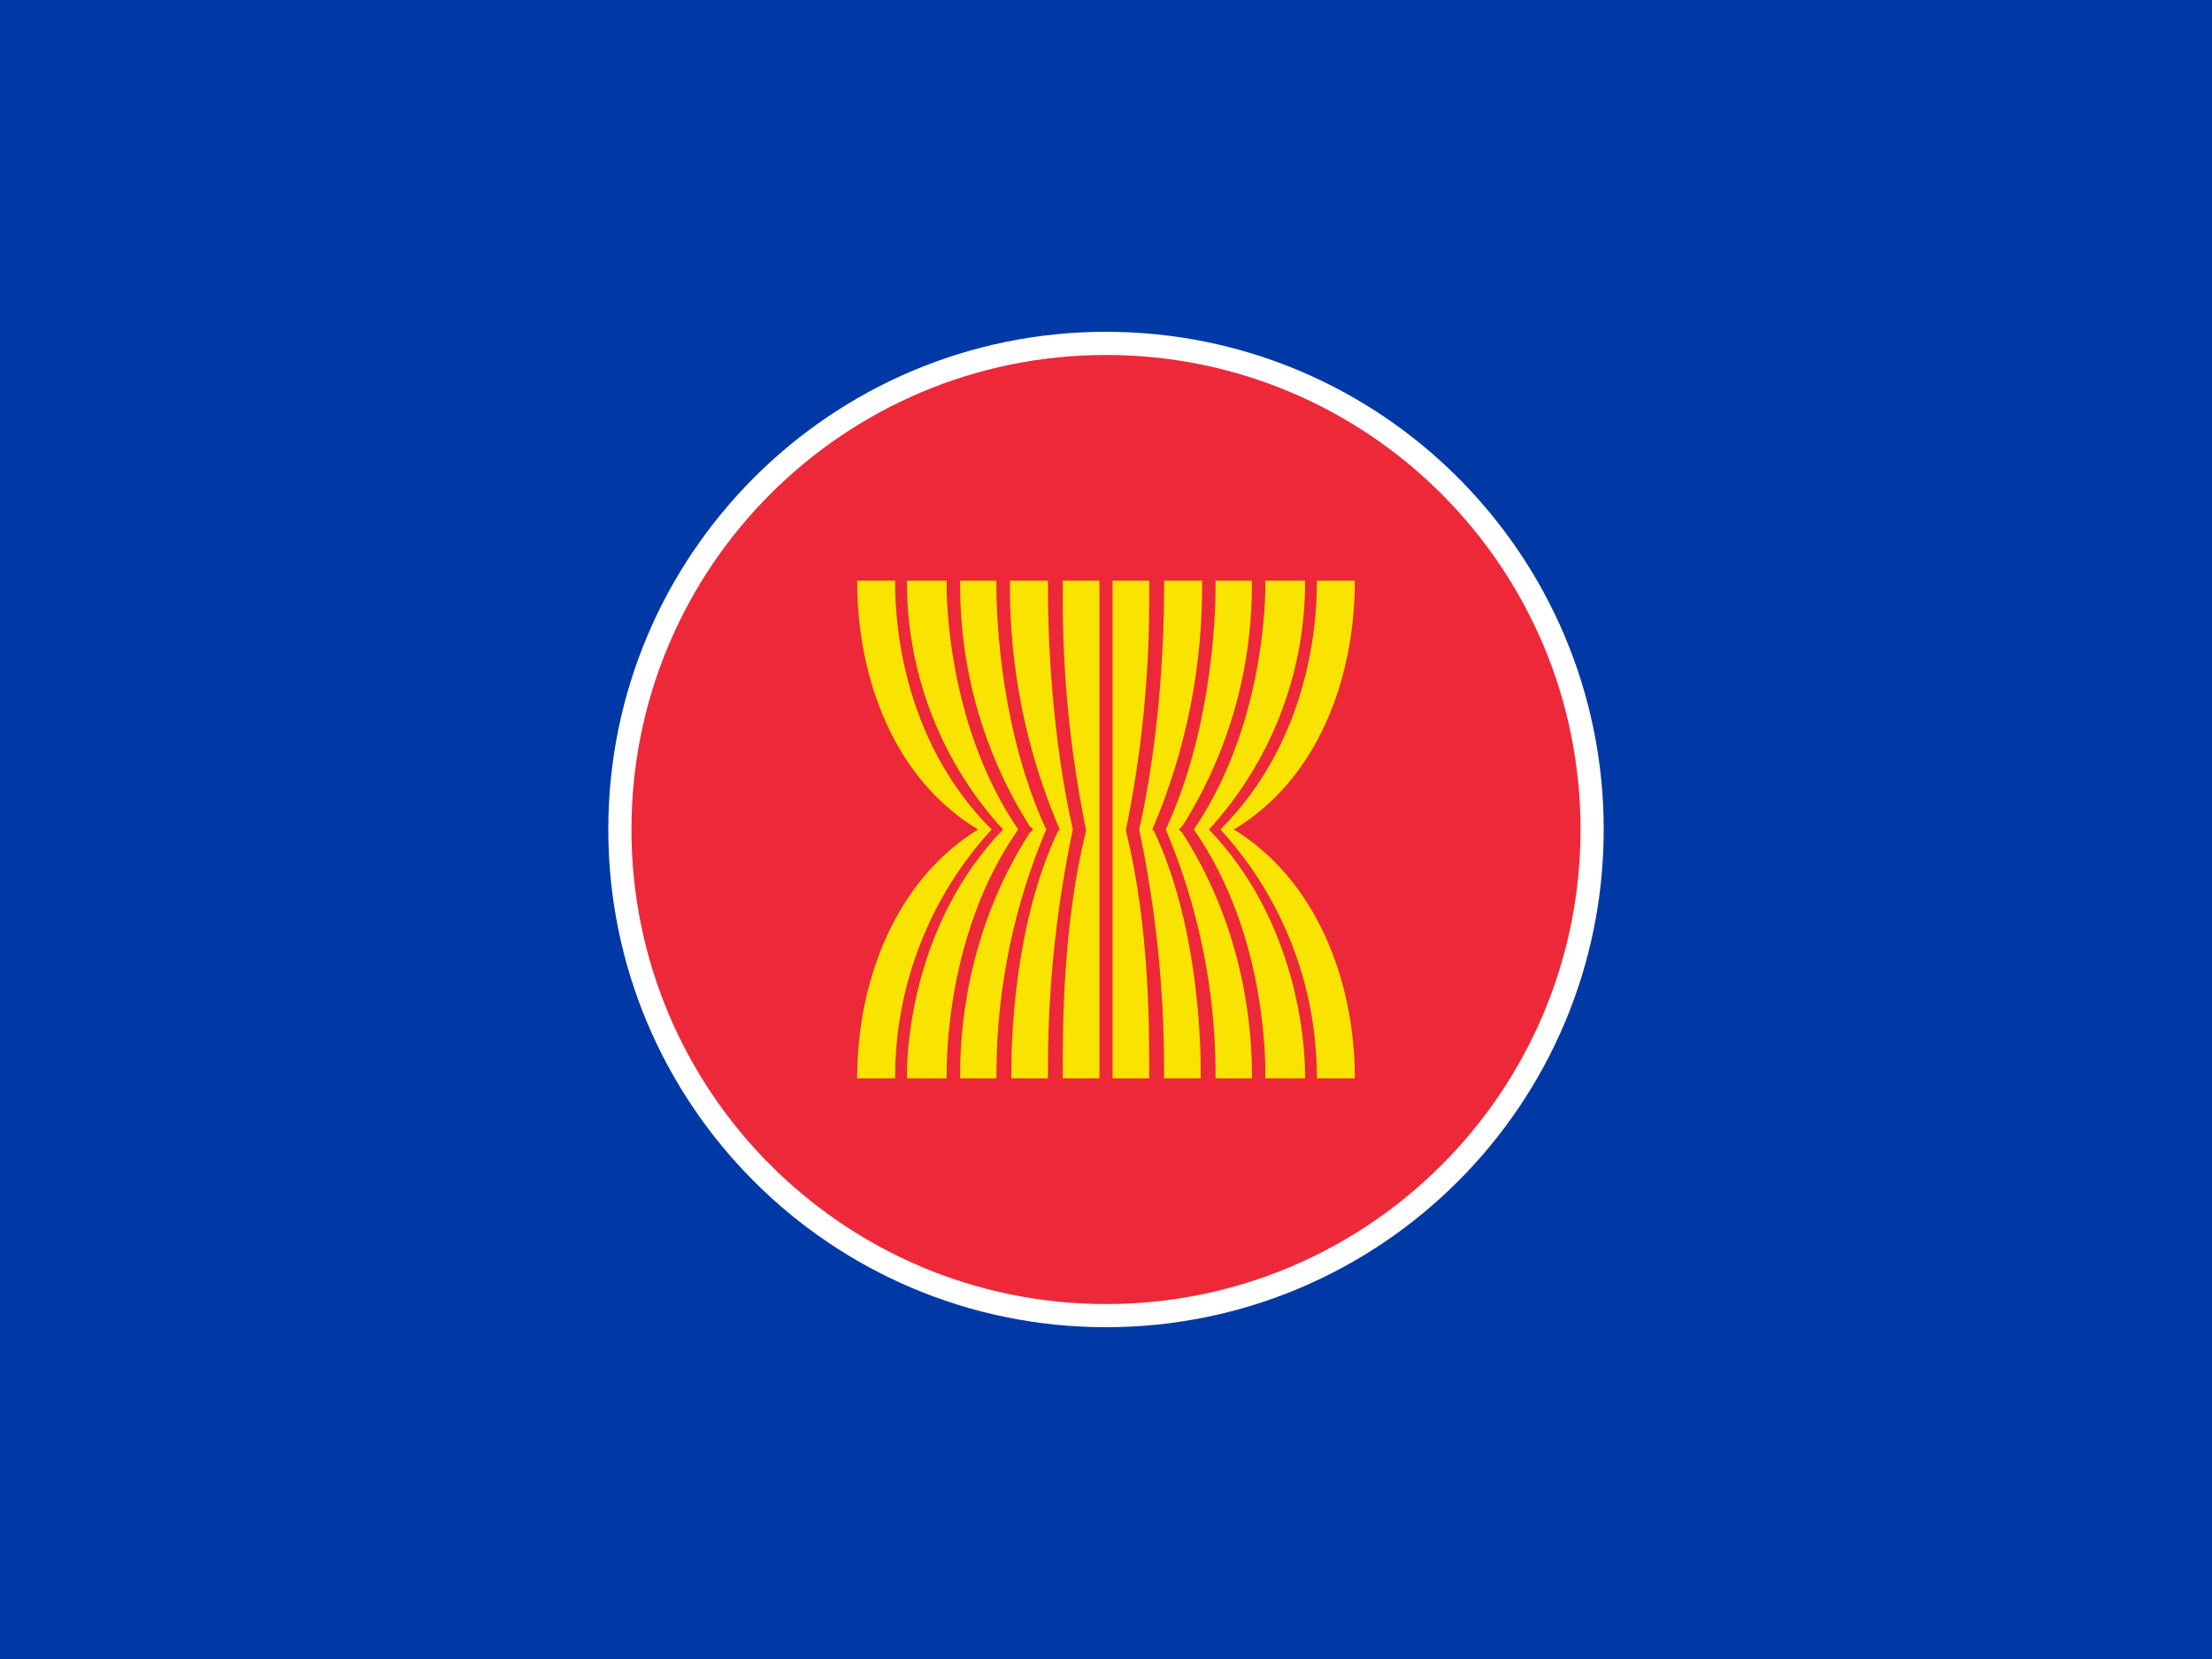 <svg width="640" height="480" viewBox="0 0 640 480" fill="none" xmlns="http://www.w3.org/2000/svg">
<rect x="0" y="0" width="640" height="480" fill="#333333" stroke="none"/>
<g clip-path="url(#clip0_3921_255)">
<path d="M0 0H640V480H0V0Z" fill="#0039A6"/>
<path d="M320 384C399.529 384 464 319.529 464 240C464 160.471 399.529 96 320 96C240.471 96 176 160.471 176 240C176 319.529 240.471 384 320 384Z" fill="white"/>
<path d="M319.999 377.3C395.828 377.3 457.299 315.829 457.299 240C457.299 164.172 395.828 102.7 319.999 102.7C244.171 102.7 182.699 164.172 182.699 240C182.699 315.829 244.171 377.3 319.999 377.3Z" fill="#ED2939"/>
<path d="M283 240C259 225.6 248 196.8 248 168H259V169C259 178.6 260.5 213.6 286.9 240C269.111 259.384 259.167 284.691 259 311V312H248C248 283.2 259.5 254.4 283 240Z" fill="#F9E300"/>
<path d="M262.4 169V168H273.9V169.4C273.9 179 275.9 212.6 294.6 240C275.4 267.4 273.9 301 273.9 310.6V312H262.4V311C262.4 301.4 264.8 266.4 290.2 240C272.447 220.601 262.539 195.296 262.4 169Z" fill="#F9E300"/>
<path d="M298.899 240L297.899 239C284.74 218.173 277.769 194.036 277.799 169.4V168H288.299V170C288.299 180 289.799 212.2 302.699 240C293.32 262.152 288.426 285.944 288.299 310V312H277.799V310.6C277.799 301 278.799 270.7 297.899 241" fill="#F9E300"/>
<path d="M306.6 240C296.849 217.262 291.944 192.74 292.2 168H303.2V171.4C303.2 183.4 304.2 212.6 310.4 240C305.653 262.559 303.241 285.547 303.2 308.6V312H292.6V310C292.6 300 293.6 266.9 306.1 240.5" fill="#F9E300"/>
<path d="M314.2 240C309.585 217.429 307.34 194.438 307.5 171.4V168H318.1V312H307.5V308.6C307.5 297.1 307.5 267.4 314.2 240.5" fill="#F9E300"/>
<path d="M357 240C381 225.6 392 196.8 392 168H381V169C381 178.6 379.5 213.6 353.1 240C370.889 259.384 380.833 284.691 381 311V312H392C392 283.2 380.5 254.4 357 240Z" fill="#F9E300"/>
<path d="M377.6 169V168H366.1V169.4C366.1 179 364.1 212.6 345.4 240C364.6 267.4 366.1 301 366.1 310.6V312H377.6V311C377.6 301.4 375.2 266.4 349.8 240C367.553 220.601 377.461 195.296 377.6 169Z" fill="#F9E300"/>
<path d="M341.101 240L342.101 239C355.26 218.173 362.231 194.036 362.201 169.4V168H351.701V170C351.701 180 350.201 212.2 337.301 240C346.68 262.152 351.574 285.944 351.701 310V312H362.201V310.6C362.201 301 361.201 270.7 342.101 241" fill="#F9E300"/>
<path d="M333.4 240C343.151 217.262 348.056 192.74 347.8 168H336.8V171.4C336.8 183.4 335.8 212.6 329.6 240C334.347 262.559 336.759 285.547 336.8 308.6V312H347.4V310C347.4 300 346.4 266.9 333.9 240.5" fill="#F9E300"/>
<path d="M325.8 240C330.415 217.429 332.66 194.438 332.5 171.4V168H321.9V312H332.5V308.6C332.5 297.1 332.5 267.4 325.8 240.5" fill="#F9E300"/>
</g>
<defs>
<clipPath id="clip0_3921_255">
<rect width="640" height="480" fill="white"/>
</clipPath>
</defs>
</svg>
